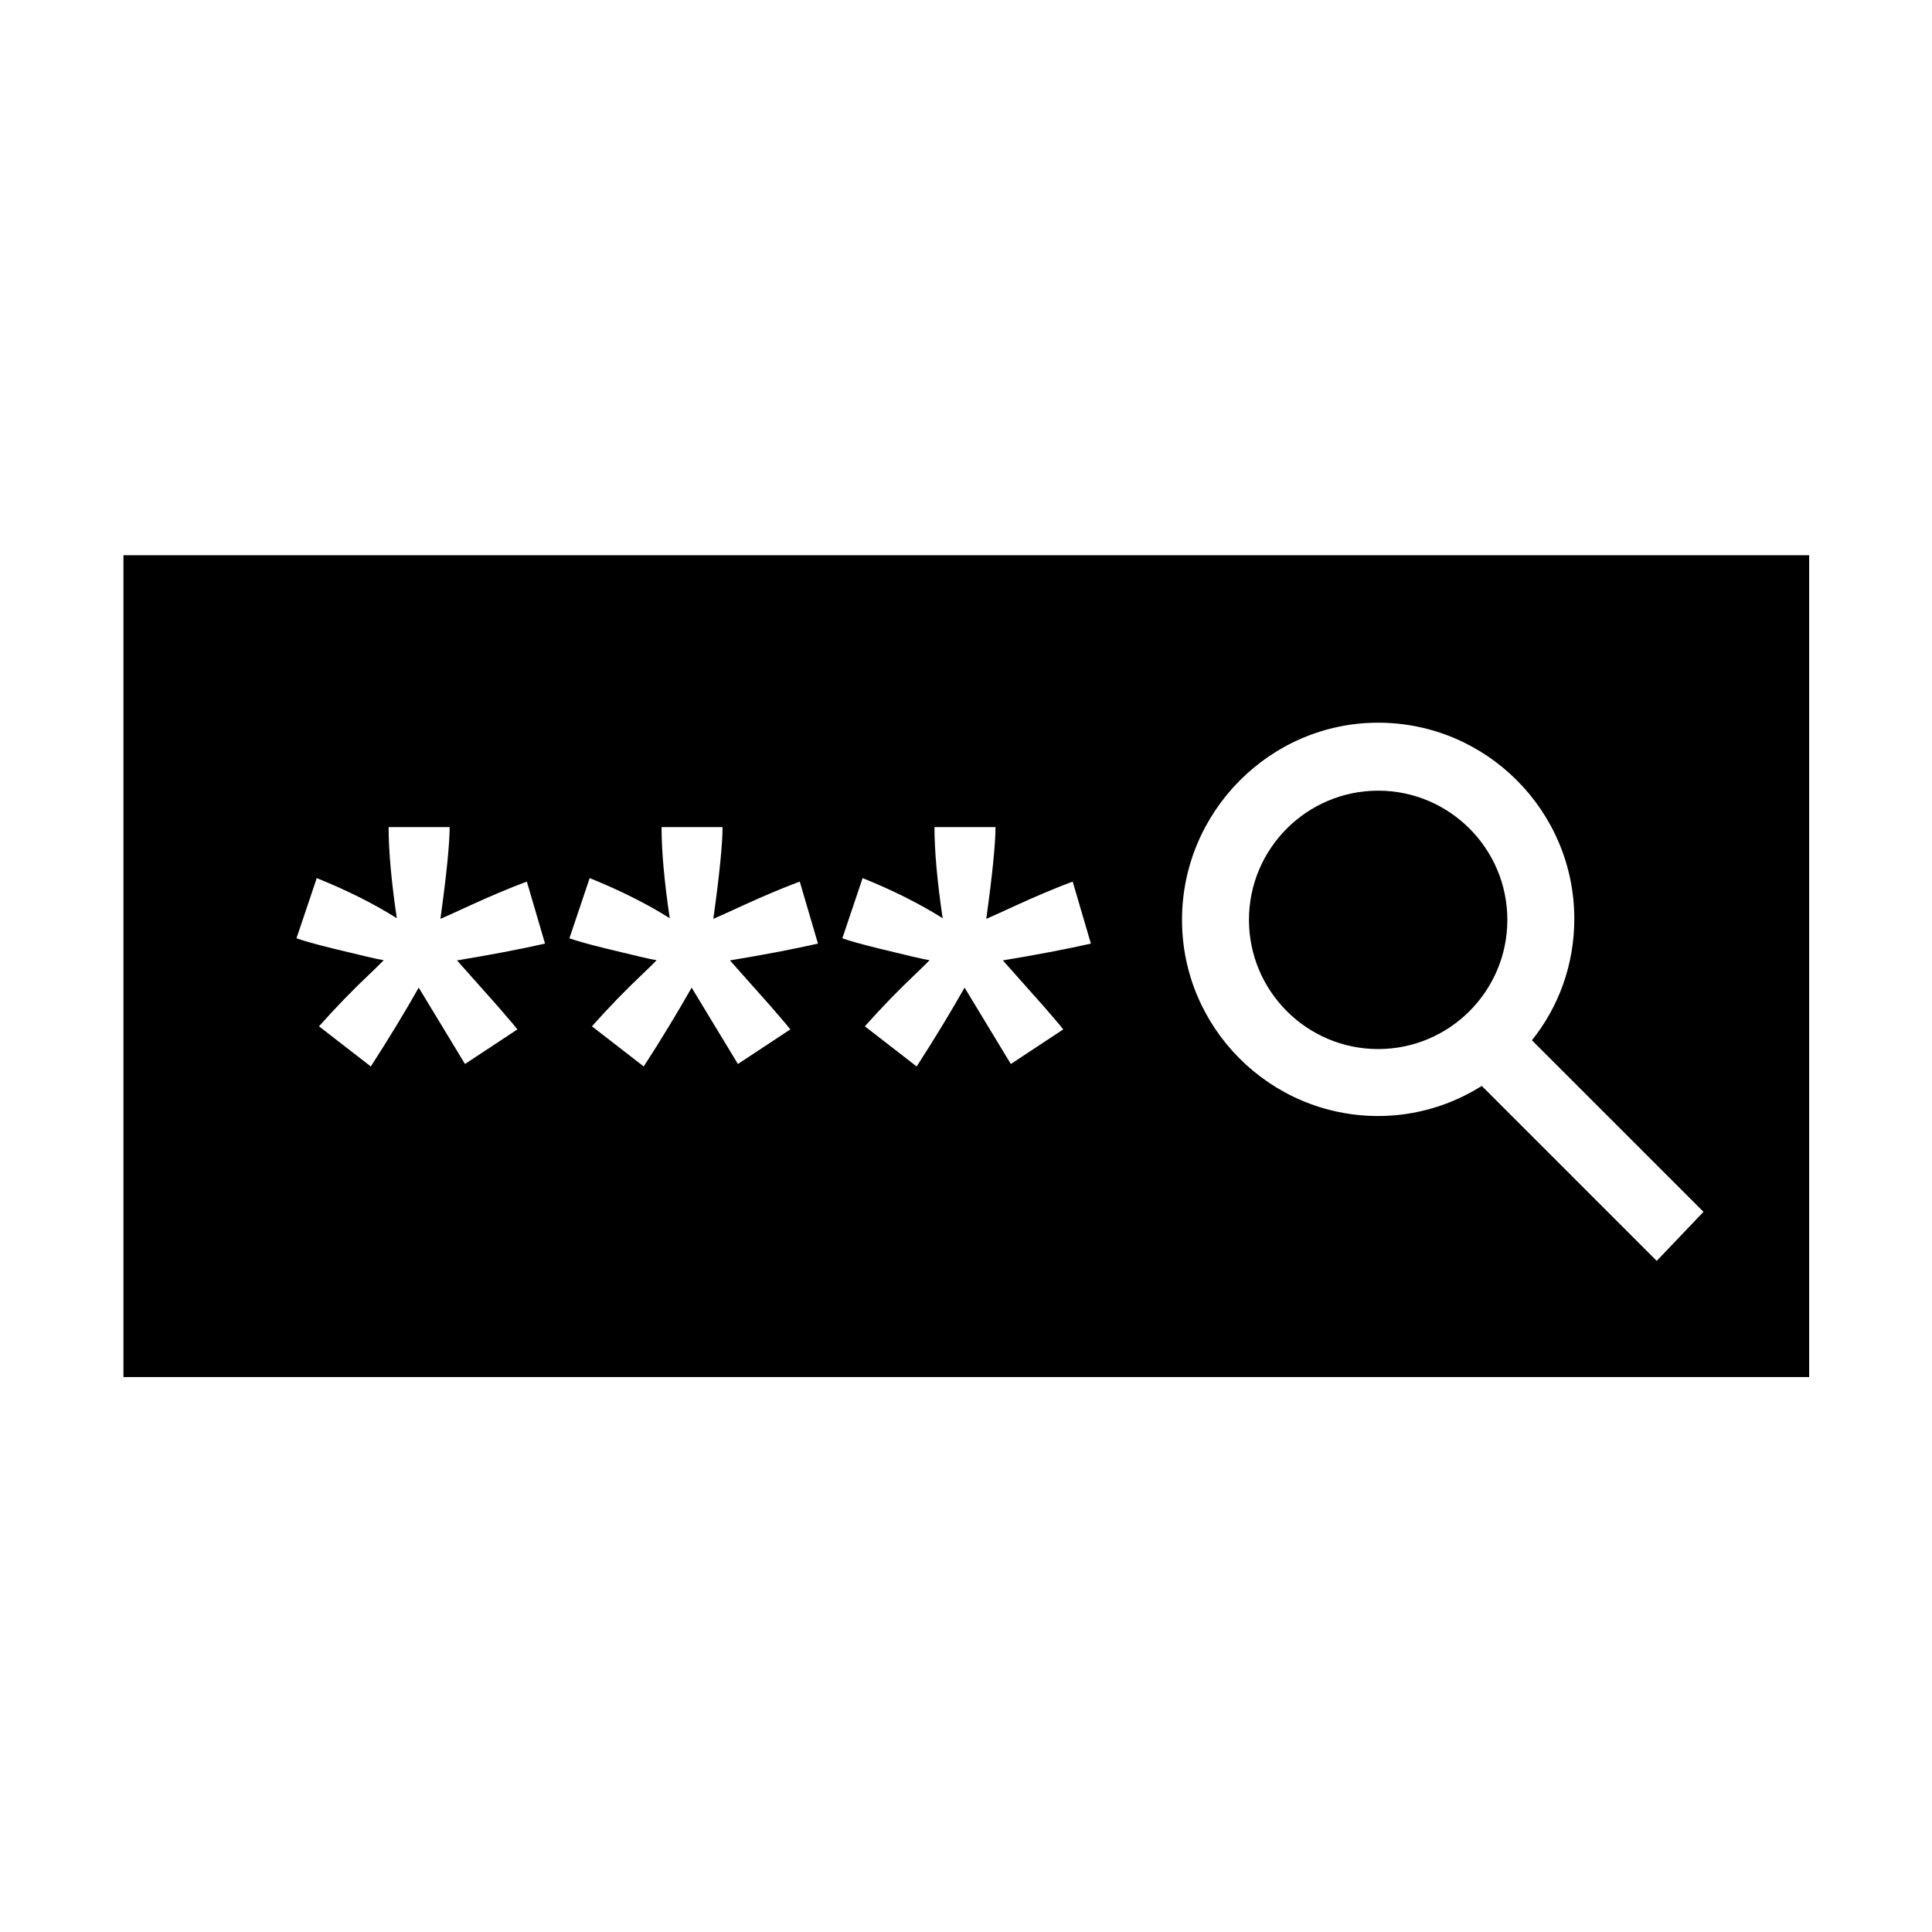 <svg width="1024" height="1024" viewBox="0 0 1024 1024" fill="none" xmlns="http://www.w3.org/2000/svg">
<path fill="currentColor" d="M661.976 487.544C661.976 449.779 692.687 419.068 730.452 419.068C768.217 419.068 798.928 449.779 798.928 487.544C798.928 525.309 768.217 556.02 730.452 556.02C692.687 556.02 661.976 525.309 661.976 487.544Z" />
<path fill="currentColor" fill-rule="evenodd" clip-rule="evenodd" d="M65.443 729.87V294.271H958.887V729.87H65.443ZM274.235 545.603C271.739 542.456 268.267 538.441 263.926 533.449L264.035 533.557L242.222 509.032C259.911 506.102 275.429 503.172 288.886 500.133L279.227 467.252C270.003 470.725 259.911 474.957 249.059 479.949C241.028 483.638 235.819 486.026 233.432 487.003C236.688 463.454 238.315 447.176 238.315 438.386H205.976C205.976 450.865 207.387 466.926 210.317 486.677C197.946 478.864 183.73 471.81 167.886 465.407L157.143 497.312C160.398 498.506 167.126 500.459 177.436 502.955C191.652 506.428 200.333 508.489 203.372 508.924C203.18 509.115 202.938 509.361 202.644 509.66C201.442 510.884 199.371 512.991 196.318 515.869C186.877 524.767 177.761 534.209 169.08 543.975L196.535 565.245C206.085 550.487 214.549 536.488 221.929 523.465L246.454 563.943L274.235 545.603ZM418.892 545.603C416.396 542.456 412.924 538.441 408.583 533.449L408.691 533.557L386.879 509.032C404.568 506.102 420.086 503.172 433.542 500.133L423.884 467.252C414.66 470.725 404.568 474.957 393.716 479.949C385.685 483.638 380.476 486.026 378.089 487.003C381.344 463.454 382.972 447.176 382.972 438.386H350.633C350.633 450.865 352.044 466.926 354.974 486.677C342.603 478.864 328.387 471.81 312.543 465.407L301.799 497.312C305.055 498.506 311.783 500.459 322.093 502.955C336.309 506.428 344.99 508.489 348.029 508.924C347.837 509.115 347.595 509.362 347.301 509.661C346.098 510.884 344.027 512.991 340.975 515.869C331.534 524.767 322.418 534.209 313.737 543.975L341.192 565.245C350.742 550.487 359.206 536.488 366.586 523.465L391.111 563.943L418.892 545.603ZM563.549 545.603C561.053 542.456 557.58 538.441 553.24 533.449L553.348 533.557L531.536 509.032C549.224 506.102 564.743 503.172 578.199 500.133L568.541 467.252C559.317 470.725 549.224 474.957 538.372 479.949C530.342 483.638 525.133 486.026 522.746 487.003C526.001 463.454 527.629 447.176 527.629 438.386H495.29C495.29 450.865 496.701 466.926 499.631 486.677C487.26 478.864 473.044 471.81 457.2 465.407L446.456 497.312C449.712 498.506 456.44 500.459 466.749 502.955C480.965 506.428 489.647 508.489 492.686 508.924C492.494 509.115 492.252 509.361 491.958 509.66C490.756 510.884 488.684 512.991 485.632 515.869C476.191 524.767 467.075 534.209 458.393 543.975L485.849 565.245C495.399 550.487 503.863 536.488 511.243 523.465L535.768 563.943L563.549 545.603ZM878.092 668.284L785.363 575.555C769.411 585.647 750.529 591.507 730.452 591.507C673.154 591.507 626.49 544.844 626.49 487.545C626.49 430.247 673.154 383.041 730.452 383.041C787.751 383.041 834.414 429.704 834.414 487.003C834.414 511.202 826.167 533.666 811.951 551.355L902.89 642.294L878.092 668.284Z" />
</svg>
